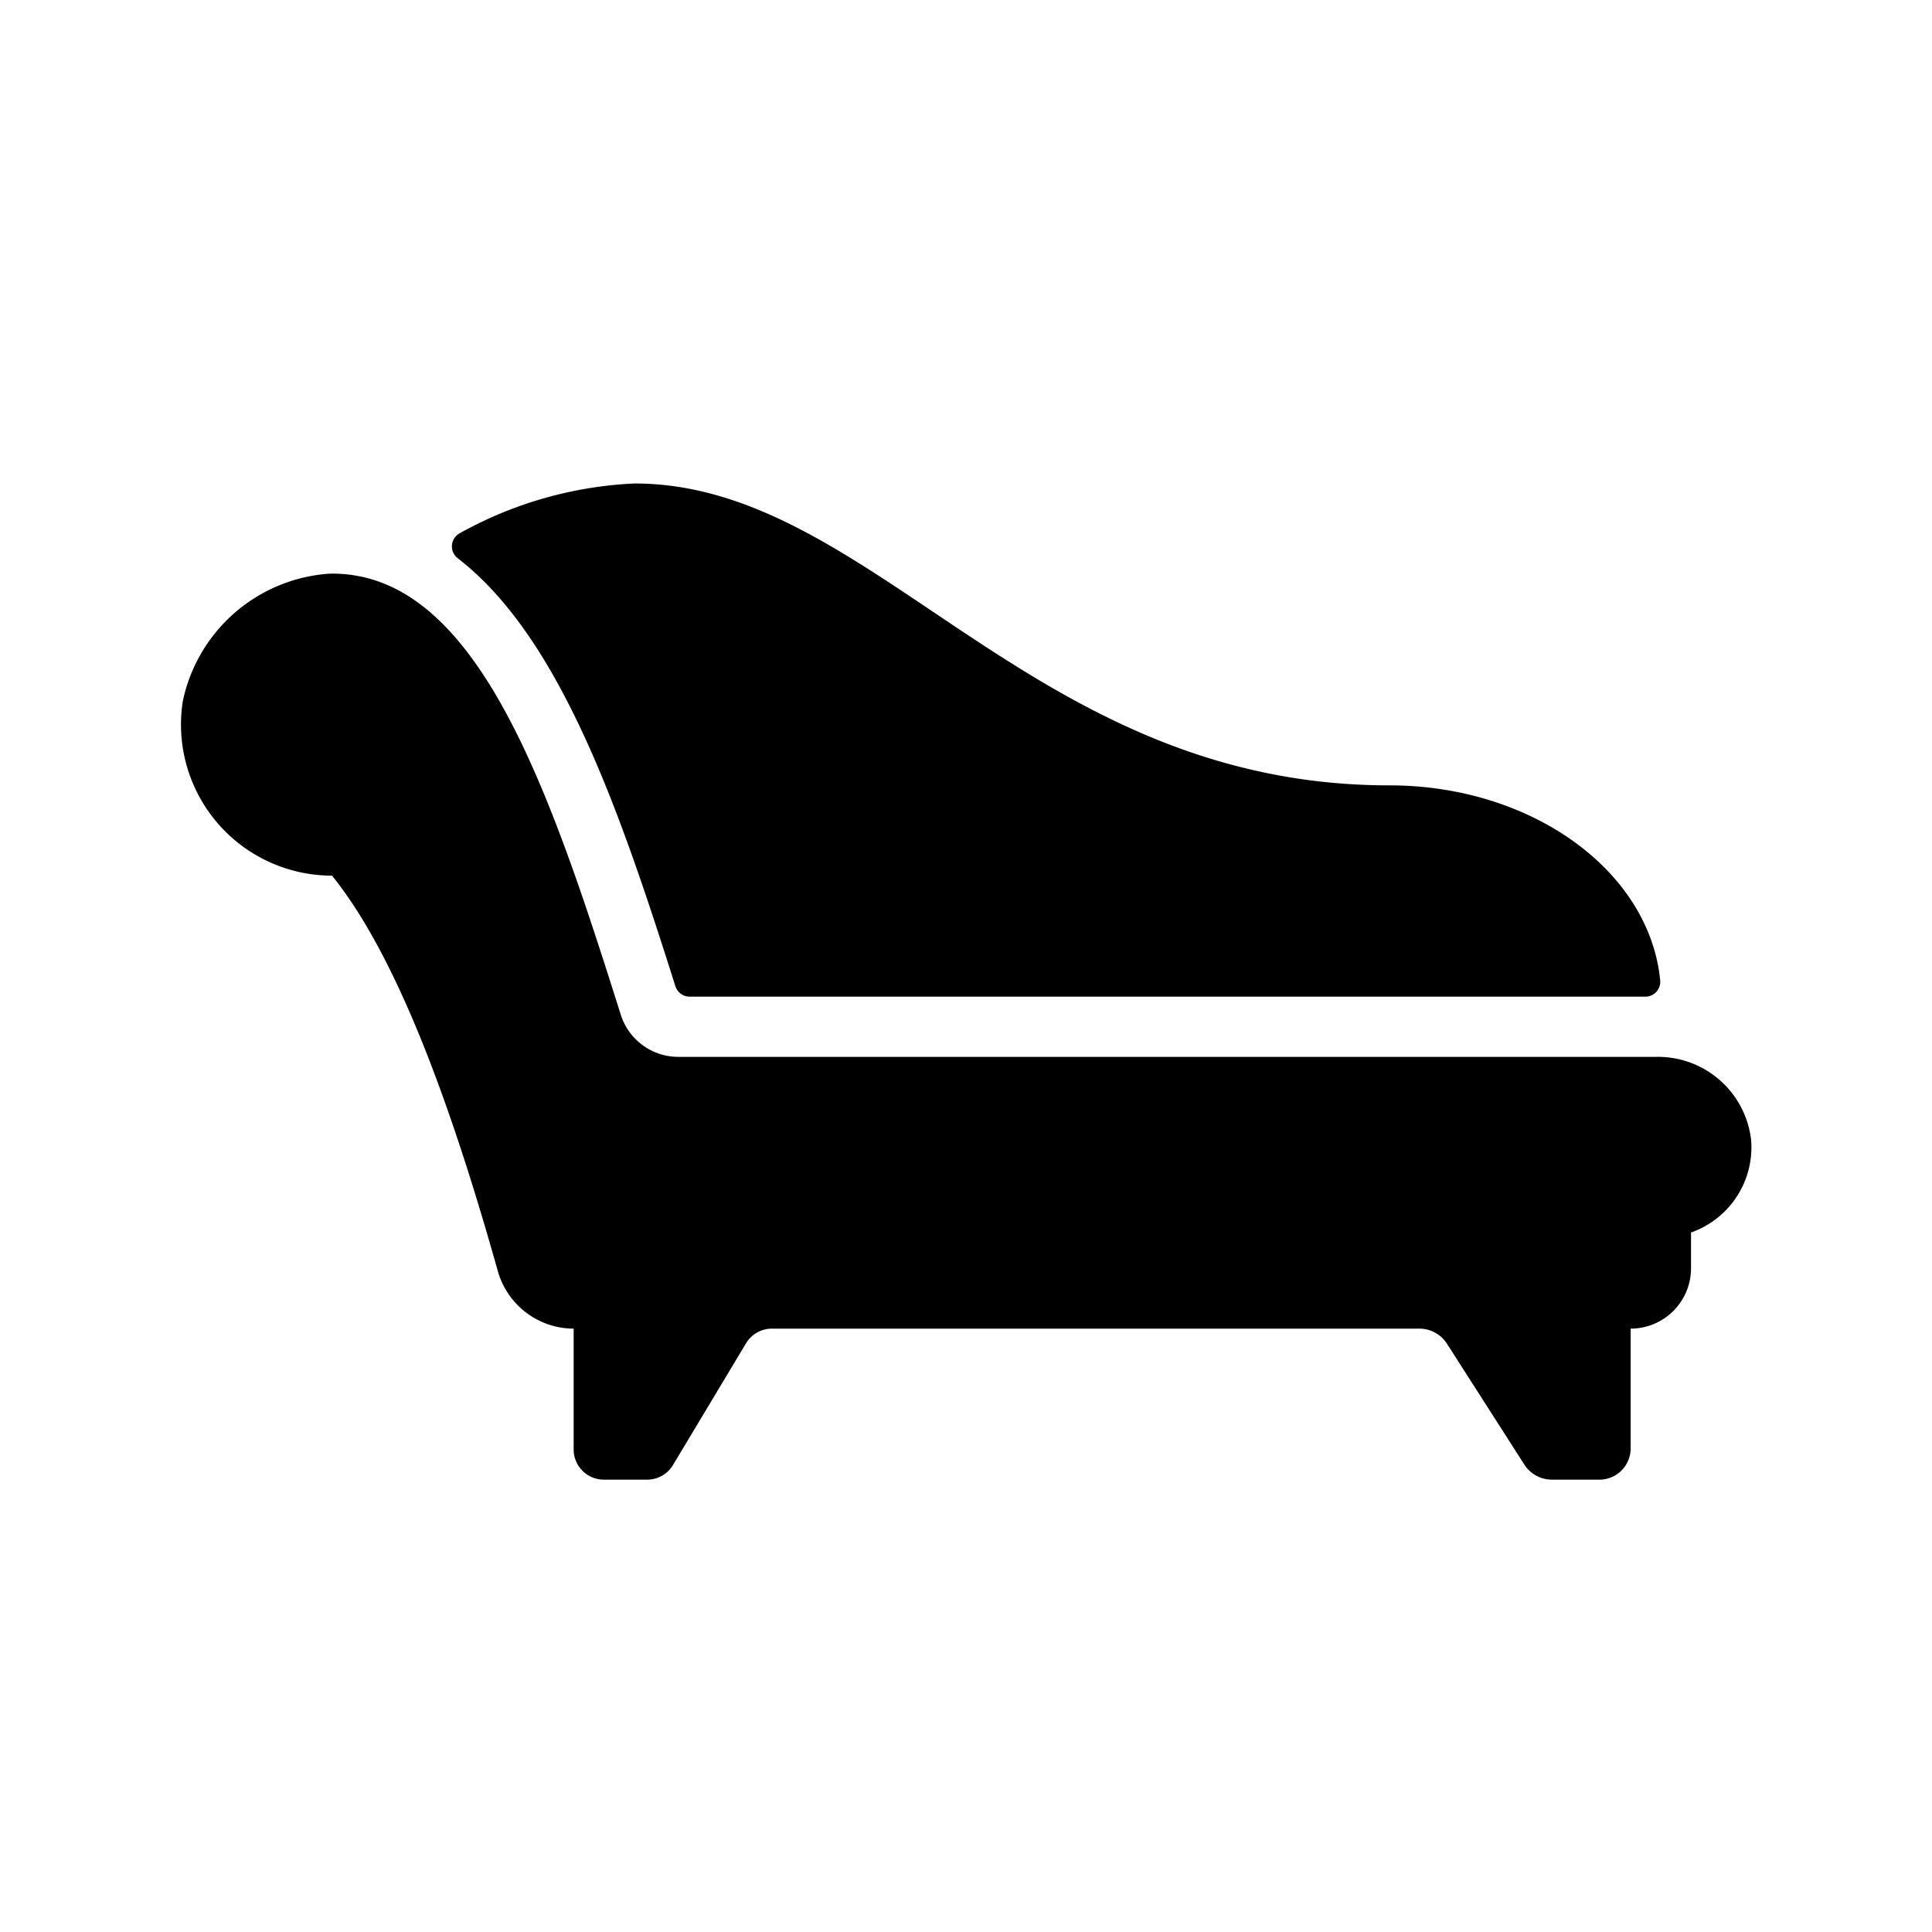 <svg id="Layer_1" data-name="Layer 1" xmlns="http://www.w3.org/2000/svg" width="64" height="64" viewBox="0 0 64 64"><defs><style>.cls-1{fill-rule:evenodd}</style></defs><title>Icons 400</title><path class="cls-1" d="M56.017 40.828v1.184a2 2 0 0 1-2 2.001v4.002a1.035 1.035 0 0 1-1.068 1h-1.53a1.083 1.083 0 0 1-.915-.486l-2.58-4.03a1.084 1.084 0 0 0-.915-.486H25.571a1 1 0 0 0-.858.486l-2.418 4.03a1 1 0 0 1-.858.486h-1.434a1 1 0 0 1-1-1v-4.002a2.618 2.618 0 0 1-2.514-1.913c-1.661-5.918-3.444-10.557-5.49-13.093a5.005 5.005 0 0 1-4.942-5.787 5.331 5.331 0 0 1 4.866-4.217c4.852-.083 7.26 7.066 9.64 14.607a2 2 0 0 0 1.907 1.4h32.392a3.107 3.107 0 0 1 3.145 2.744 2.99 2.99 0 0 1-1.99 3.074zM15.154 18.485a.496.496 0 0 1 .087-.827 13.104 13.104 0 0 1 5.778-1.642c7.922 0 13.104 10 25.002 10 4.744 0 8.632 2.853 8.976 6.473a.494.494 0 0 1-.5.527h-31.65a.5.5 0 0 1-.475-.35c-1.841-5.817-3.816-11.565-7.218-14.18z"/></svg>